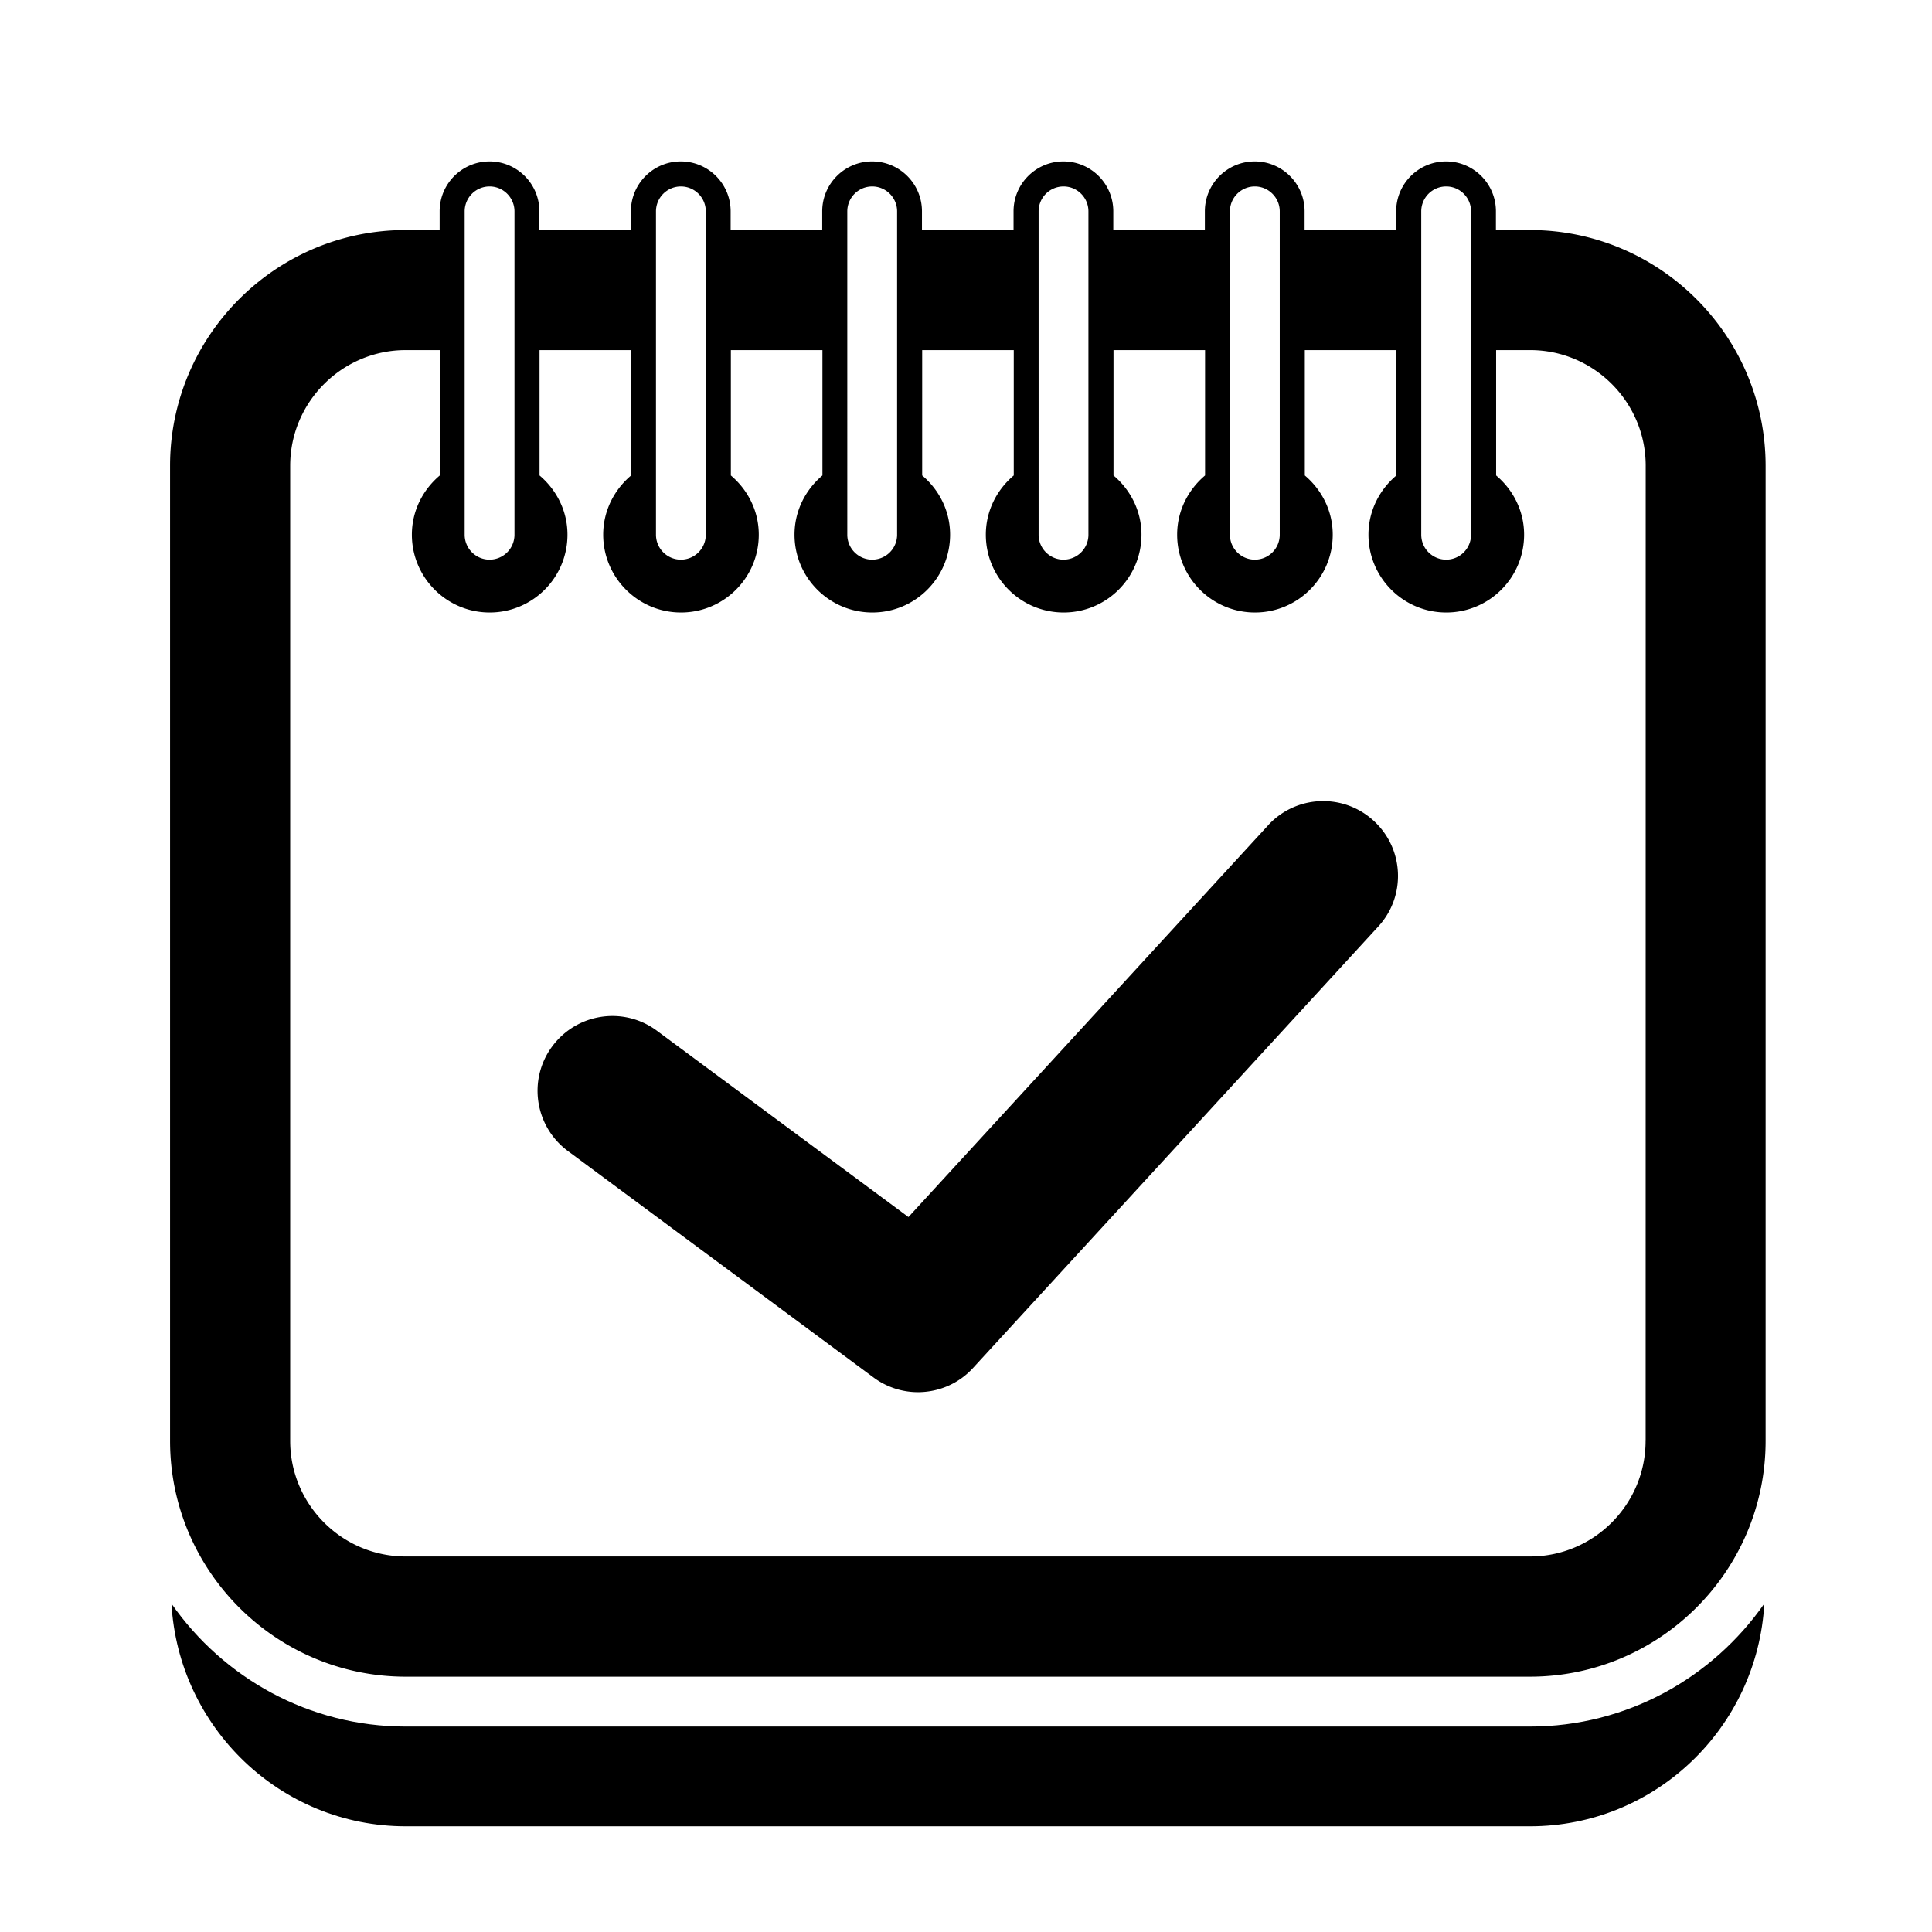 <svg width="512" height="512" xmlns="http://www.w3.org/2000/svg"><g fill-rule="evenodd"><path d="M405.448 457.555h-297.91c-25.702 0-48.413-12.947-62.098-32.58 1.847 32.8 28.858 59.011 62.098 59.011h297.91c33.268 0 60.279-26.17 62.112-59.012-13.685 19.634-36.41 32.58-62.112 32.58z"/><path d="M405.448 60.96h-9.013v-4.963c0-7.294-5.912-13.223-13.216-13.223-7.304 0-13.217 5.929-13.217 13.223v4.963h-24.268v-4.963c0-7.294-5.926-13.223-13.217-13.223-7.29 0-13.216 5.929-13.216 13.223v4.963h-24.269v-4.963c0-7.294-5.912-13.223-13.216-13.223-7.304 0-13.216 5.929-13.216 13.223v4.963h-24.27v-4.963c0-7.294-5.926-13.223-13.216-13.223-7.29 0-13.216 5.929-13.216 13.223v4.963h-24.27v-4.963c0-7.294-5.925-13.223-13.215-13.223s-13.217 5.929-13.217 13.223v4.963h-24.255v-4.963c0-7.294-5.925-13.223-13.216-13.223-7.29 0-13.216 5.929-13.216 13.223v4.963h-9.013c-34.425 0-62.429 28.031-62.429 62.473v258.413c0 34.442 28.017 62.486 62.457 62.486h297.909c34.44 0 62.47-28.03 62.47-62.486V123.433c-.013-34.456-28.03-62.473-62.47-62.473h.014zm-28.803-4.95a6.604 6.604 0 0 1 6.601-6.604c3.638 0 6.601 2.964 6.601 6.604v85.692a6.604 6.604 0 0 1-6.6 6.605c-3.64 0-6.602-2.965-6.602-6.605V56.01zm-50.701 0c0-3.653 2.976-6.604 6.6-6.604 3.625 0 6.602 2.964 6.602 6.604v85.692a6.604 6.604 0 0 1-6.601 6.605c-3.638 0-6.601-2.965-6.601-6.605V56.01zm-50.702 0a6.604 6.604 0 0 1 6.602-6.604c3.638 0 6.6 2.964 6.6 6.604v85.692a6.604 6.604 0 0 1-6.6 6.605c-3.639 0-6.602-2.965-6.602-6.605V56.01zm-50.7 0a6.604 6.604 0 0 1 6.6-6.604c3.639 0 6.602 2.964 6.602 6.604v85.692a6.604 6.604 0 0 1-6.601 6.605c-3.639 0-6.602-2.965-6.602-6.605V56.01zm-50.702 0a6.604 6.604 0 0 1 6.601-6.604c3.639 0 6.601 2.964 6.601 6.604v85.692a6.604 6.604 0 0 1-6.6 6.605c-3.639 0-6.602-2.965-6.602-6.605V56.01zm-50.701 0a6.604 6.604 0 0 1 6.601-6.604c3.638 0 6.601 2.964 6.601 6.604v85.692a6.604 6.604 0 0 1-6.6 6.605c-3.64 0-6.602-2.965-6.602-6.605V56.01zm312.958 325.836c0 16.876-13.74 30.636-30.635 30.636H107.538c-16.882 0-30.635-13.746-30.635-30.636V123.433c0-16.89 13.74-30.65 30.635-30.65h9.013v33.215c-4.478 3.778-7.4 9.375-7.4 15.69 0 11.375 9.233 20.627 20.617 20.627 11.383 0 20.616-9.238 20.616-20.627 0-6.315-2.921-11.899-7.4-15.69V92.783h24.269v33.215c-4.48 3.778-7.4 9.375-7.4 15.69 0 11.375 9.233 20.627 20.616 20.627s20.617-9.238 20.617-20.627c0-6.315-2.922-11.899-7.4-15.69V92.783h24.268v33.215c-4.48 3.778-7.4 9.375-7.4 15.69 0 11.375 9.233 20.627 20.616 20.627s20.617-9.238 20.617-20.627c0-6.315-2.922-11.899-7.4-15.69V92.783h24.268v33.215c-4.479 3.778-7.4 9.375-7.4 15.69 0 11.375 9.233 20.627 20.616 20.627 11.384 0 20.63-9.238 20.63-20.627 0-6.315-2.935-11.899-7.413-15.69V92.783h24.268v33.215c-4.479 3.778-7.4 9.375-7.4 15.69 0 11.375 9.233 20.627 20.617 20.627 11.383 0 20.616-9.238 20.616-20.627 0-6.315-2.921-11.899-7.4-15.69V92.783h24.269v33.215c-4.48 3.778-7.401 9.375-7.401 15.69 0 11.375 9.22 20.627 20.617 20.627s20.63-9.238 20.63-20.627c0-6.315-2.921-11.899-7.414-15.69V92.783h9.013c16.868 0 30.622 13.746 30.622 30.636l-.014 258.413-.014.014z"/><path d="M336.073 218.707L240.748 322.53l-66.66-49.374c-8.806-6.536-21.195-4.674-27.728 4.122-6.532 8.797-4.672 21.22 4.135 27.755l80.992 60.005a19.738 19.738 0 0 0 11.783 3.902c5.375 0 10.736-2.178 14.594-6.411l107.384-116.977c7.428-8.065 6.89-20.612-1.185-28.017-8.035-7.404-20.576-6.907-28.004 1.172h.014z"/></g></svg>